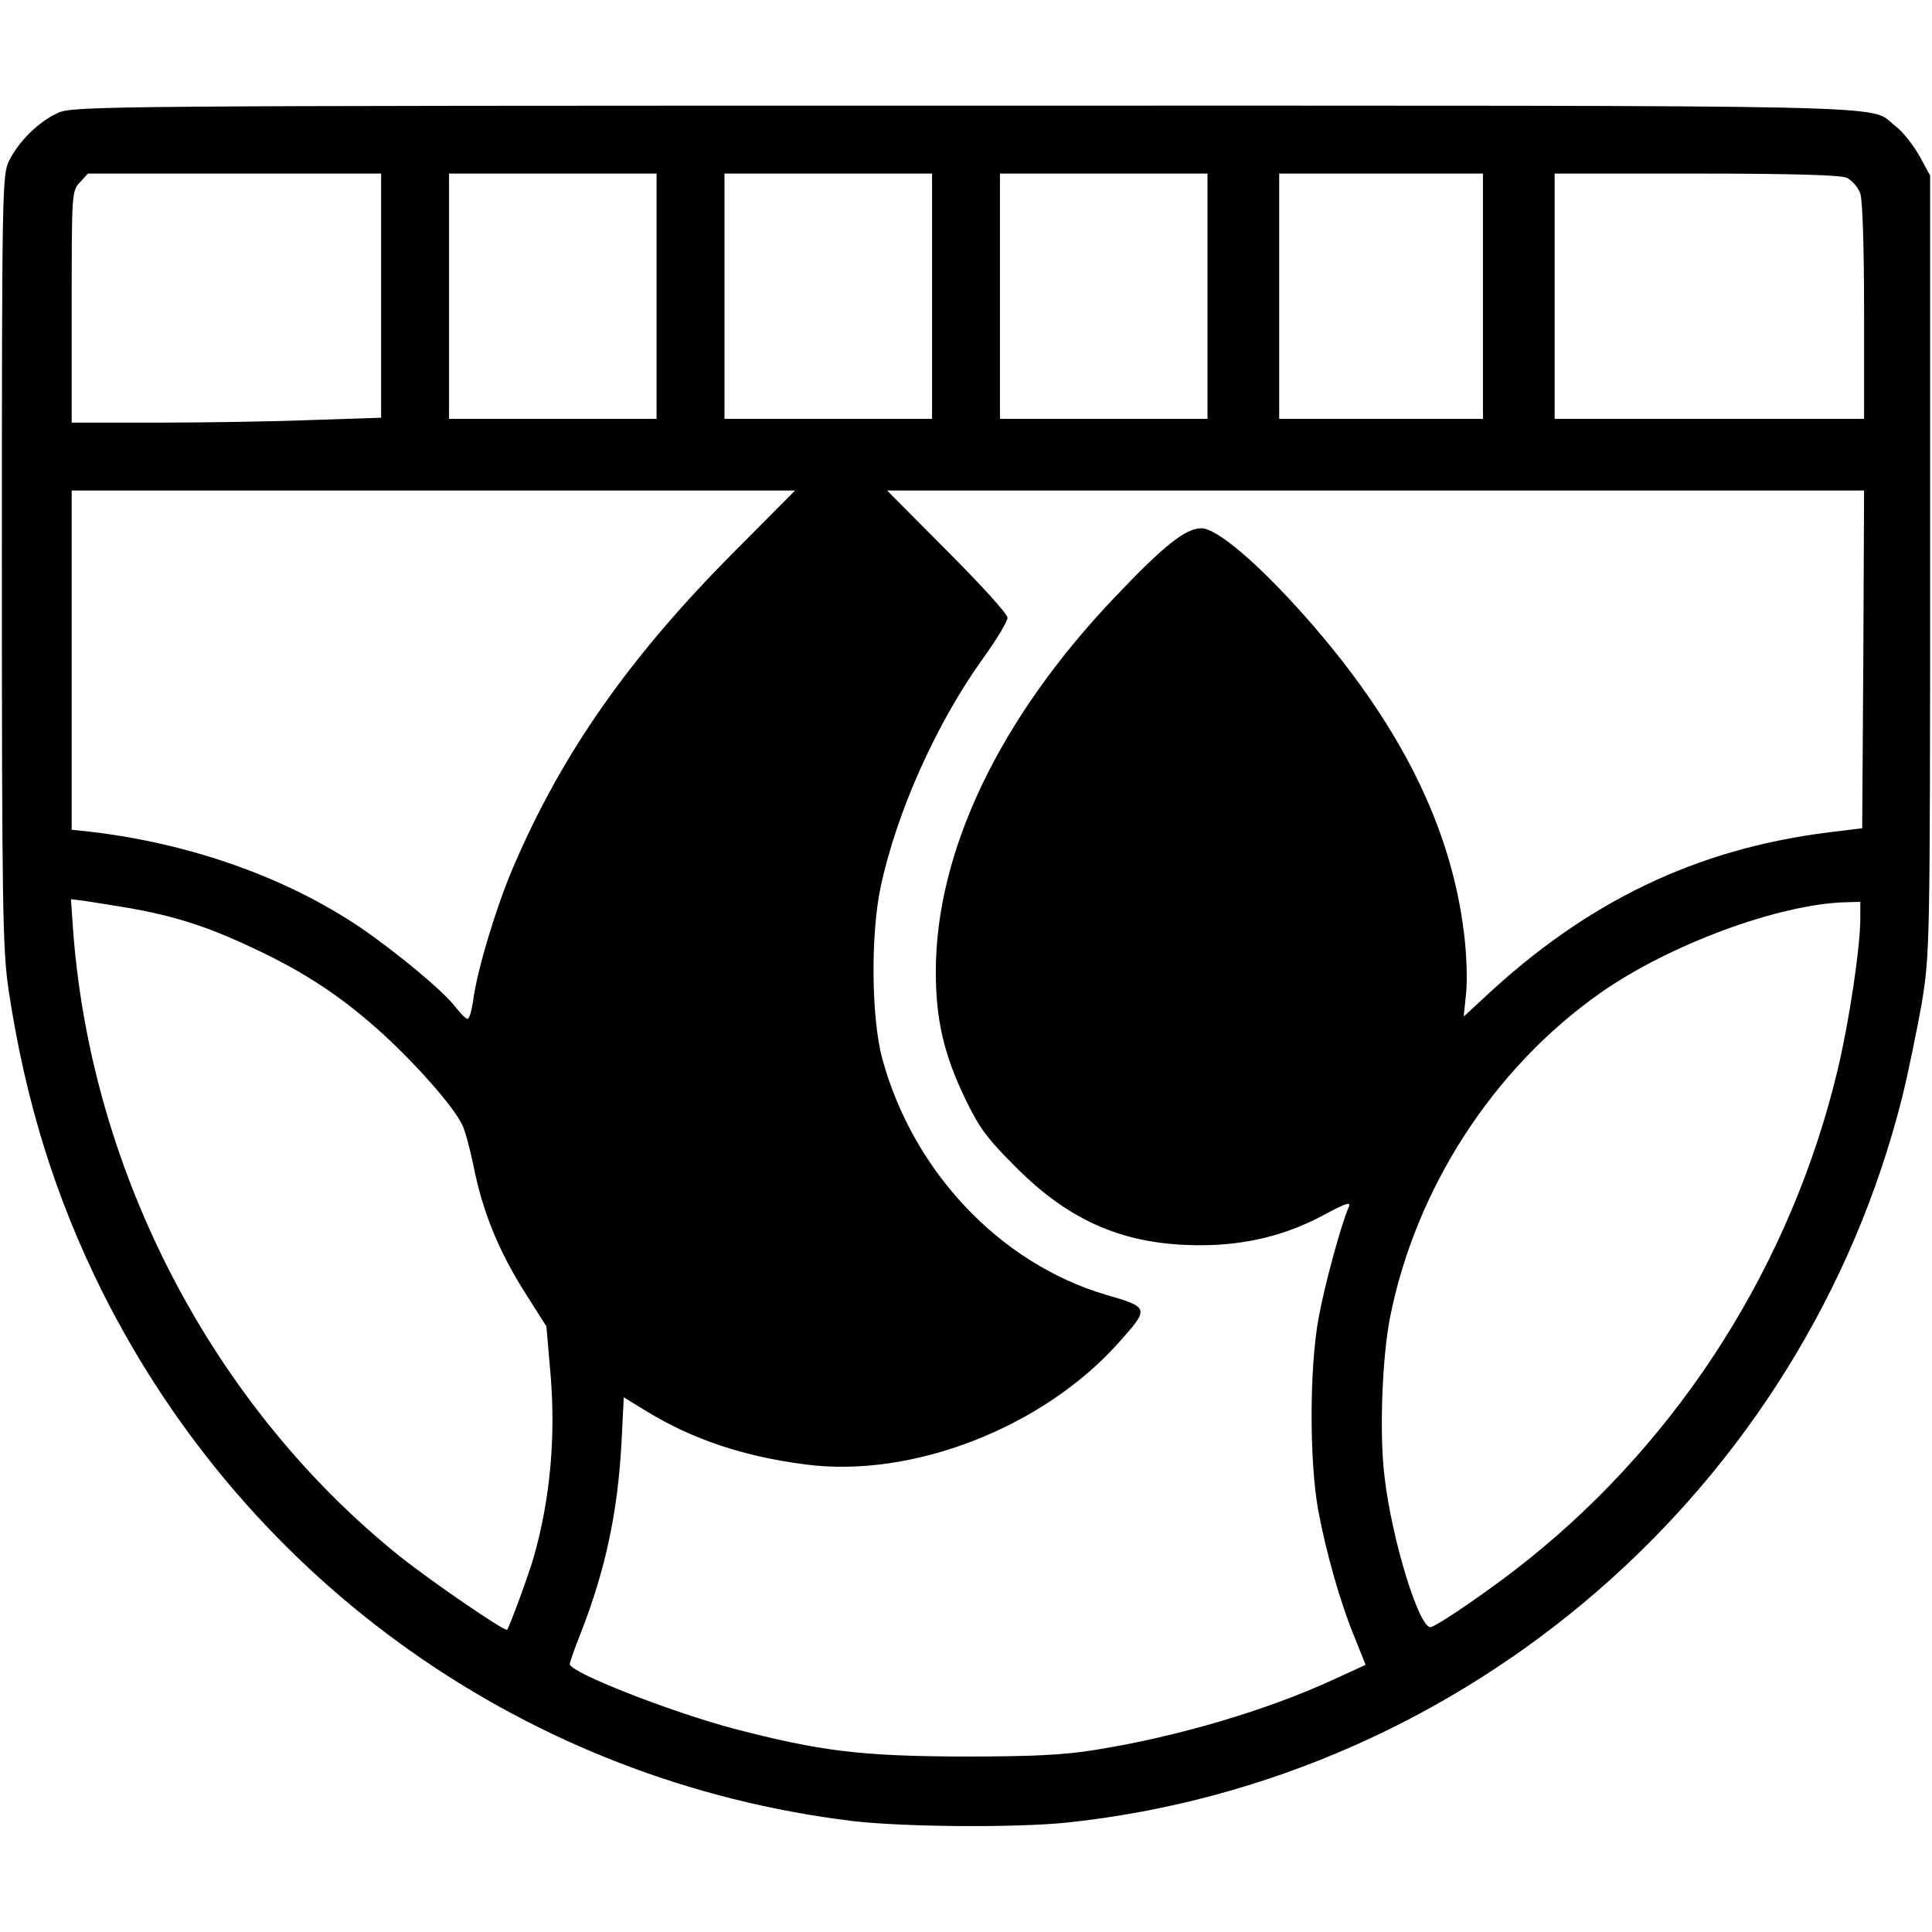 <?xml version="1.0" standalone="no"?>
<!DOCTYPE svg PUBLIC "-//W3C//DTD SVG 20010904//EN"
 "http://www.w3.org/TR/2001/REC-SVG-20010904/DTD/svg10.dtd">
<svg version="1.0" xmlns="http://www.w3.org/2000/svg"
 width="512pt" height="512pt" viewBox="0 0 512 512"
 preserveAspectRatio="xMidYMid meet">

<g transform="translate(0,512) scale(0.1,-0.1)"
fill="#000000" stroke="none">
<path d="M154 4821 c-51 -23 -104 -75 -130 -127 -18 -38 -19 -70 -19 -1059 0
-929 2 -1031 18 -1140 44 -292 123 -547 248 -798 388 -775 1131 -1299 1989
-1403 137 -16 432 -18 568 -4 1062 113 1952 886 2213 1922 16 65 39 178 52
250 21 131 22 146 22 1163 l0 1030 -29 53 c-16 28 -44 64 -63 78 -76 58 105
54 -2465 54 -2283 0 -2364 -1 -2404 -19z m856 -484 l0 -324 -182 -6 c-99 -4
-284 -7 -410 -7 l-228 0 0 307 c0 301 0 307 22 330 l21 23 389 0 388 0 0 -323z
m730 -2 l0 -325 -275 0 -275 0 0 325 0 325 275 0 275 0 0 -325z m730 0 l0
-325 -275 0 -275 0 0 325 0 325 275 0 275 0 0 -325z m730 0 l0 -325 -275 0
-275 0 0 325 0 325 275 0 275 0 0 -325z m730 0 l0 -325 -270 0 -270 0 0 325 0
325 270 0 270 0 0 -325z m964 314 c14 -7 30 -25 36 -42 6 -18 10 -141 10 -313
l0 -284 -410 0 -410 0 0 325 0 325 375 0 c258 0 382 -4 399 -11z m-2948 -991
c-278 -279 -457 -535 -585 -834 -45 -104 -97 -276 -107 -355 -4 -27 -10 -49
-15 -49 -5 0 -18 14 -31 30 -29 40 -155 145 -253 212 -197 133 -451 223 -717
254 l-48 5 0 450 0 449 959 0 958 0 -161 -162z m2992 -285 l-3 -448 -90 -11
c-350 -44 -640 -183 -913 -439 l-53 -49 6 59 c4 33 2 105 -5 160 -34 284 -170
557 -420 840 -125 141 -235 235 -276 235 -42 0 -99 -45 -229 -182 -306 -321
-475 -674 -475 -993 0 -126 21 -218 77 -335 39 -81 59 -107 137 -185 144 -144
289 -205 487 -205 120 0 226 26 327 80 55 30 72 36 67 23 -22 -51 -65 -210
-81 -298 -24 -133 -24 -375 -1 -505 21 -114 59 -248 98 -342 l28 -70 -85 -39
c-176 -81 -411 -151 -629 -186 -85 -14 -167 -18 -355 -18 -268 1 -376 14 -606
74 -169 45 -434 149 -434 171 0 5 13 42 29 82 66 169 98 321 108 504 l6 121
62 -38 c122 -74 256 -119 420 -140 282 -37 627 97 828 321 84 94 84 95 -33
129 -280 83 -511 327 -592 626 -29 107 -31 330 -4 455 42 198 148 434 271 605
36 50 65 98 65 108 0 10 -72 89 -160 177 l-159 160 1294 0 1295 0 -2 -447z
m-4598 -659 c125 -22 212 -50 336 -109 136 -64 235 -130 344 -230 85 -78 181
-187 204 -234 8 -14 21 -64 31 -111 23 -118 65 -222 134 -332 l59 -93 11 -127
c14 -168 -1 -332 -45 -486 -15 -51 -63 -181 -70 -191 -5 -6 -197 125 -285 195
-494 397 -816 1013 -865 1655 l-6 86 33 -4 c19 -3 72 -11 119 -19z m4590 -28
c0 -77 -30 -276 -60 -401 -122 -511 -414 -973 -820 -1298 -89 -72 -236 -173
-258 -179 -30 -7 -104 232 -123 400 -14 114 -6 316 15 422 68 341 274 659 555
857 182 129 477 238 654 242 l37 1 0 -44z"/>
</g>
</svg>
